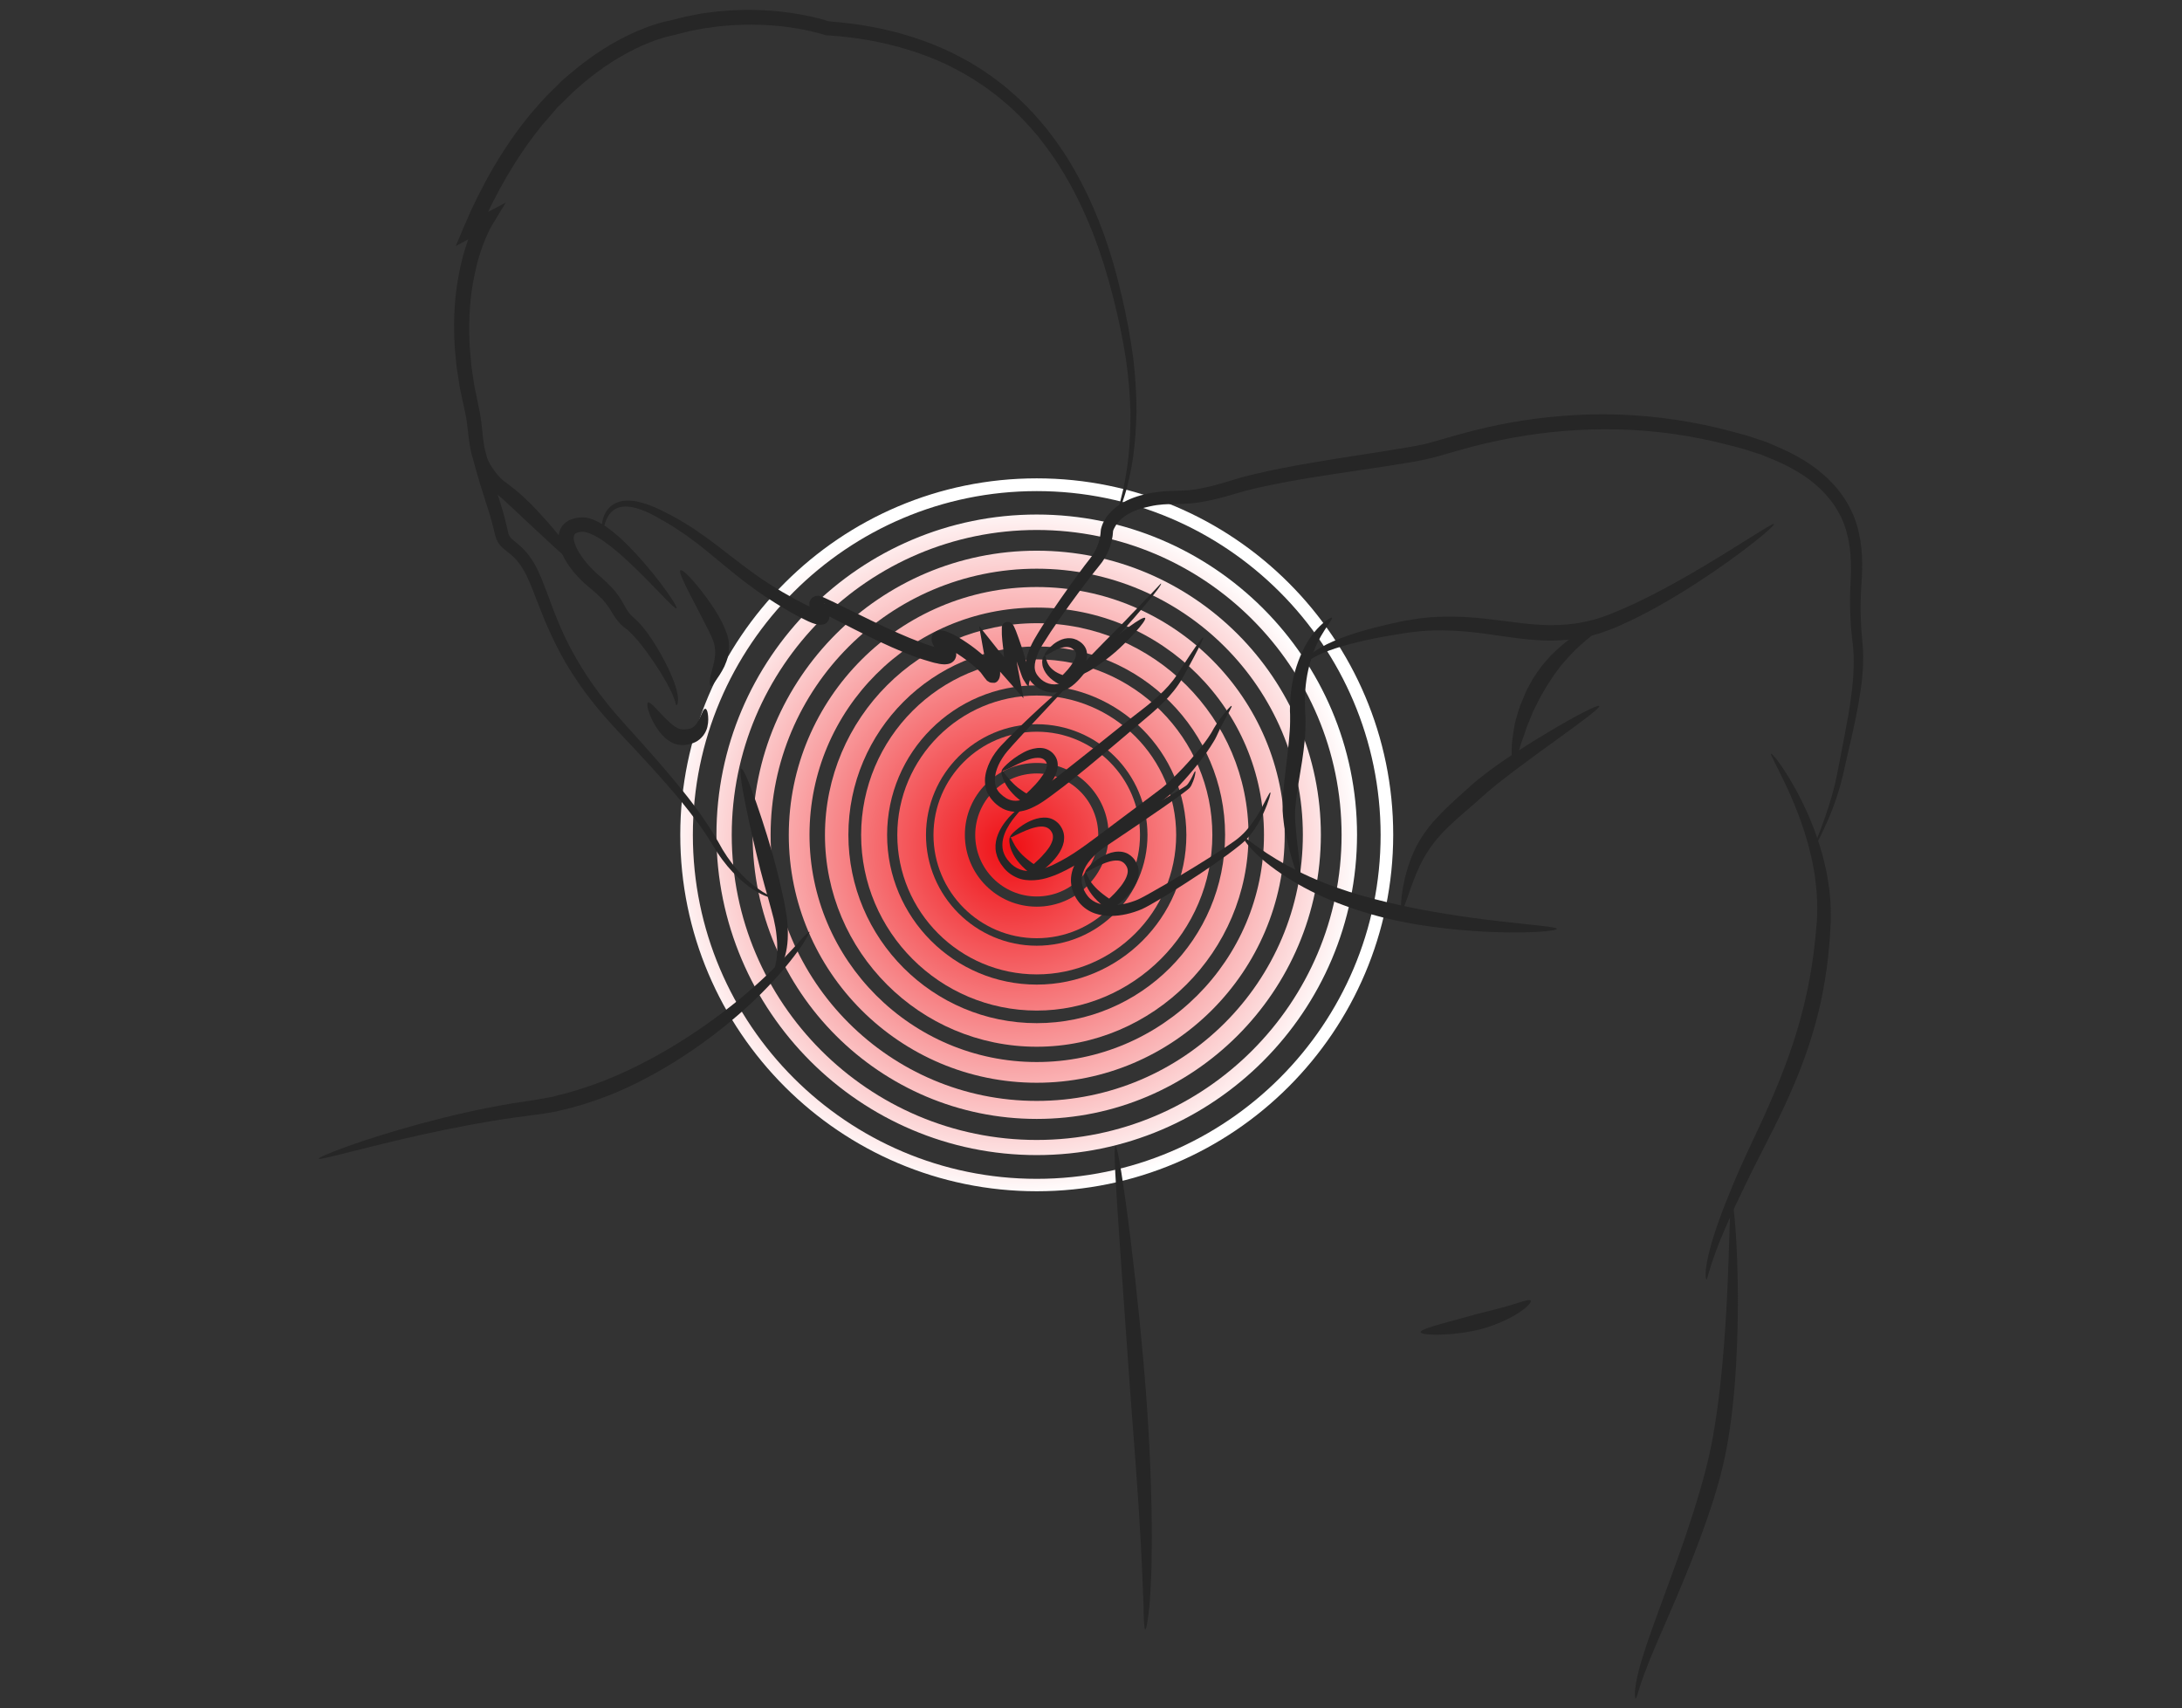 <?xml version="1.0" encoding="UTF-8"?>
<!-- Generator: Adobe Illustrator 27.9.0, SVG Export Plug-In . SVG Version: 6.00 Build 0)  -->
<svg xmlns="http://www.w3.org/2000/svg" xmlns:xlink="http://www.w3.org/1999/xlink" version="1.1" id="Layer_1" x="0px" y="0px" viewBox="0 0 1369.3 1072" style="enable-background:new 0 0 1369.3 1072;" xml:space="preserve">
<rect x="0" y="0" width="1369.3" height="1072" fill="#333333" stroke="none"/>
<style type="text/css">
	.st0{fill:url(#SVGID_1_);}
	.st1{fill:url(#SVGID_00000157270504688219285880000011442013786412253872_);}
	.st2{fill:url(#SVGID_00000145780452804821296140000000359114696053852046_);}
	.st3{fill:url(#SVGID_00000075130107365624929650000013642598649625824694_);}
	.st4{fill:url(#SVGID_00000021812417496582604590000007642173853796001208_);}
	.st5{fill:url(#SVGID_00000088850729471766969860000017473654847671671223_);}
	.st6{fill:url(#SVGID_00000069360488786620124190000012919794382603556797_);}
	.st7{fill:url(#SVGID_00000016754847316956764010000016315085031618907272_);}
	.st8{fill:url(#SVGID_00000034077565629977211530000005013917231426570909_);}
	.st9{fill:#262626;}
</style>
<g>
	<g>
		<g>
			<g>
				<radialGradient id="SVGID_1_" cx="634.637" cy="532.443" r="219.714" gradientUnits="userSpaceOnUse">
					<stop offset="0" style="stop-color:#EF4136"></stop>
					<stop offset="0" style="stop-color:#EF0F14"></stop>
					<stop offset="1" style="stop-color:#FFFFFF"></stop>
				</radialGradient>
				<path class="st0" d="M650.6,588.8c-35.8,0-64.8-29.1-64.8-64.8c0-35.8,29.1-64.8,64.8-64.8c35.8,0,64.8,29.1,64.8,64.8      C715.4,559.7,686.3,588.8,650.6,588.8z M650.6,478.8c-24.9,0-45.1,20.2-45.1,45.1c0,24.9,20.2,45.1,45.1,45.1      c24.9,0,45.1-20.2,45.1-45.1C695.7,499.1,675.4,478.8,650.6,478.8z"></path>
			</g>
			<g>
				
					<radialGradient id="SVGID_00000156545465698661630870000016935668929083487418_" cx="634.636" cy="532.443" r="219.714" gradientUnits="userSpaceOnUse">
					<stop offset="0" style="stop-color:#EF4136"></stop>
					<stop offset="0" style="stop-color:#EF0F14"></stop>
					<stop offset="1" style="stop-color:#FFFFFF"></stop>
				</radialGradient>
				<path style="fill:url(#SVGID_00000156545465698661630870000016935668929083487418_);" d="M650.6,611.5      c-48.3,0-87.5-39.3-87.5-87.5s39.3-87.5,87.5-87.5c48.3,0,87.5,39.3,87.5,87.5S698.8,611.5,650.6,611.5z M650.6,454.5      c-38.3,0-69.5,31.2-69.5,69.5c0,38.3,31.2,69.5,69.5,69.5c38.3,0,69.5-31.2,69.5-69.5C720,485.6,688.9,454.5,650.6,454.5z"></path>
			</g>
			<g>
				
					<radialGradient id="SVGID_00000084491392170572956490000009051702758983934096_" cx="634.636" cy="532.443" r="219.715" gradientUnits="userSpaceOnUse">
					<stop offset="0" style="stop-color:#EF4136"></stop>
					<stop offset="0" style="stop-color:#EF0F14"></stop>
					<stop offset="1" style="stop-color:#FFFFFF"></stop>
				</radialGradient>
				<path style="fill:url(#SVGID_00000084491392170572956490000009051702758983934096_);" d="M650.6,634.2      c-60.8,0-110.2-49.4-110.2-110.2c0-60.8,49.4-110.2,110.2-110.2S760.8,463.2,760.8,524C760.8,584.7,711.3,634.2,650.6,634.2z       M650.6,430.1c-51.8,0-93.9,42.1-93.9,93.9c0,51.8,42.1,93.9,93.9,93.9c51.8,0,93.9-42.1,93.9-93.9      C744.4,472.2,702.3,430.1,650.6,430.1z"></path>
			</g>
			<g>
				
					<radialGradient id="SVGID_00000150087536002014428780000014805017497627002013_" cx="634.636" cy="532.443" r="219.714" gradientUnits="userSpaceOnUse">
					<stop offset="0" style="stop-color:#EF4136"></stop>
					<stop offset="0" style="stop-color:#EF0F14"></stop>
					<stop offset="1" style="stop-color:#FFFFFF"></stop>
				</radialGradient>
				<path style="fill:url(#SVGID_00000150087536002014428780000014805017497627002013_);" d="M650.6,656.9      c-73.3,0-132.9-59.6-132.9-132.9c0-73.3,59.6-132.9,132.9-132.9c73.3,0,132.9,59.6,132.9,132.9      C783.5,597.2,723.8,656.9,650.6,656.9z M650.6,405.7c-65.2,0-118.2,53-118.2,118.2c0,65.2,53,118.2,118.2,118.2      s118.2-53,118.2-118.2C768.8,458.8,715.8,405.7,650.6,405.7z"></path>
			</g>
			<g>
				
					<radialGradient id="SVGID_00000096773908902561824070000003082454104000865976_" cx="634.636" cy="532.443" r="219.714" gradientUnits="userSpaceOnUse">
					<stop offset="0" style="stop-color:#EF4136"></stop>
					<stop offset="0" style="stop-color:#EF0F14"></stop>
					<stop offset="1" style="stop-color:#FFFFFF"></stop>
				</radialGradient>
				<path style="fill:url(#SVGID_00000096773908902561824070000003082454104000865976_);" d="M650.6,679.5      C564.8,679.5,495,609.8,495,524c0-85.8,69.8-155.6,155.6-155.6c85.8,0,155.6,69.8,155.6,155.6      C806.1,609.8,736.3,679.5,650.6,679.5z M650.6,381.3c-78.6,0-142.6,64-142.6,142.6s64,142.6,142.6,142.6      c78.6,0,142.6-64,142.6-142.6S729.2,381.3,650.6,381.3z"></path>
			</g>
			<g>
				
					<radialGradient id="SVGID_00000155847536510104829220000016535392065066983836_" cx="634.636" cy="532.443" r="219.714" gradientUnits="userSpaceOnUse">
					<stop offset="0" style="stop-color:#EF4136"></stop>
					<stop offset="0" style="stop-color:#EF0F14"></stop>
					<stop offset="1" style="stop-color:#FFFFFF"></stop>
				</radialGradient>
				<path style="fill:url(#SVGID_00000155847536510104829220000016535392065066983836_);" d="M650.6,702.2      c-98.3,0-178.3-80-178.3-178.3c0-98.3,80-178.3,178.3-178.3s178.3,80,178.3,178.3C828.8,622.3,748.9,702.2,650.6,702.2z       M650.6,356.9c-92.1,0-167,74.9-167,167c0,92.1,74.9,167,167,167c92.1,0,167-74.9,167-167C817.6,431.9,742.6,356.9,650.6,356.9z      "></path>
			</g>
			<g>
				
					<radialGradient id="SVGID_00000112622589023097118180000002610528318886770098_" cx="634.636" cy="532.442" r="219.713" gradientUnits="userSpaceOnUse">
					<stop offset="0" style="stop-color:#EF4136"></stop>
					<stop offset="0" style="stop-color:#EF0F14"></stop>
					<stop offset="1" style="stop-color:#FFFFFF"></stop>
				</radialGradient>
				<path style="fill:url(#SVGID_00000112622589023097118180000002610528318886770098_);" d="M650.6,724.9      c-110.8,0-201-90.2-201-201c0-110.8,90.2-201,201-201c110.8,0,201,90.2,201,201C851.5,634.8,761.4,724.9,650.6,724.9z       M650.6,332.6c-105.5,0-191.4,85.9-191.4,191.4c0,105.5,85.9,191.4,191.4,191.4S841.9,629.5,841.9,524      C841.9,418.4,756.1,332.6,650.6,332.6z"></path>
			</g>
			<g>
				
					<radialGradient id="SVGID_00000018940062135762339420000007081091797204380858_" cx="634.636" cy="532.443" r="219.714" gradientUnits="userSpaceOnUse">
					<stop offset="0" style="stop-color:#EF4136"></stop>
					<stop offset="0" style="stop-color:#EF0F14"></stop>
					<stop offset="1" style="stop-color:#FFFFFF"></stop>
				</radialGradient>
				<path style="fill:url(#SVGID_00000018940062135762339420000007081091797204380858_);" d="M650.6,747.6      c-123.3,0-223.7-100.3-223.7-223.7c0-123.3,100.3-223.7,223.7-223.7c123.3,0,223.7,100.3,223.7,223.7      C874.2,647.3,773.9,747.6,650.6,747.6z M650.6,308.2c-119,0-215.8,96.8-215.8,215.8c0,119,96.8,215.8,215.8,215.8      c119,0,215.8-96.8,215.8-215.8C866.3,405,769.5,308.2,650.6,308.2z"></path>
			</g>
		</g>
		<g>
			
				<radialGradient id="SVGID_00000058554452518772497190000011184521102237511822_" cx="634.636" cy="532.442" r="219.714" gradientUnits="userSpaceOnUse">
				<stop offset="0" style="stop-color:#EF4136"></stop>
				<stop offset="0" style="stop-color:#EF0F14"></stop>
				<stop offset="1" style="stop-color:#FFFFFF"></stop>
			</radialGradient>
			<circle style="fill:url(#SVGID_00000058554452518772497190000011184521102237511822_);" cx="650.6" cy="524" r="38.6"></circle>
		</g>
	</g>
	<g>
		<g>
			<path class="st9" d="M507.9,584.8c0.3,0.2-0.5,1.8-2.1,4.4c-0.8,1.3-1.8,3-3,4.8c-1.3,1.8-2.8,3.9-4.5,6.1     c-6.8,9-17.2,20.8-30.3,32.6c-13,11.8-28.6,23.7-44.7,33.7c-16.1,10-32.7,18.2-47.2,23.3c-7.2,2.6-15.5,5.2-24.5,7.2     c-1.1,0.3-2.3,0.6-3.4,0.8c-1.2,0.2-2.3,0.4-3.5,0.6c-2.4,0.4-4.8,0.8-7.2,1.1c-4.8,0.7-9.5,1.2-14.3,1.9     c-19.3,2.7-39.4,6.6-57.6,10.6c-18.2,4-34.5,8.2-46.3,11.1c-11.8,3-19,4.8-19.3,4.2c-0.5-1.3,27.6-12.2,63.9-22     c18.1-4.9,38.4-9.6,57.9-12.8c4.9-0.8,9.8-1.4,14.4-2.2c2.3-0.4,4.5-0.8,6.7-1.2c1.1-0.2,2.2-0.4,3.3-0.6     c1.1-0.2,2.2-0.5,3.2-0.8c8.5-2,16.4-4.6,23.3-7c13.8-4.9,30-12.5,45.9-21.8c15.9-9.3,31.5-20.3,44.8-31.2     c13.4-10.9,24.3-21.7,31.9-29.8c1.9-2,3.6-3.9,5.1-5.5c1.4-1.7,2.7-3.1,3.7-4.2C506.4,585.8,507.7,584.6,507.9,584.8z"></path>
		</g>
		<g>
			<path class="st9" d="M465.1,482.3c2.6-0.7,16,38.9,21.8,61.3c1.5,5.6,3.1,12.6,4.7,20c0.4,1.9,0.8,3.7,1.1,5.6     c0.3,2,0.7,3.9,1,5.9c0.5,4,0.8,7.9,0.7,11.6c0,7.5-1.6,14.3-3.8,18.8c-2.1,4.5-4.7,6.6-5.2,6.1c-0.5-0.4,0.7-2.9,1.5-7.3     c0.9-4.3,1.2-10.5,0.4-17.3c-0.3-3.4-1-6.9-1.8-10.5c-0.5-1.8-0.9-3.6-1.4-5.3c-0.5-1.8-1-3.7-1.5-5.5c-2-7.2-4-14.1-5.4-19.7     C471.6,523.8,462.5,483,465.1,482.3z"></path>
		</g>
		<g>
			<path class="st9" d="M424.5,442.6c-0.4-0.1-0.4-1.1-1-2.9c-0.6-1.8-1.6-4.4-3.2-7.5c-3.1-6.2-8.3-14.7-14.8-23.5     c-3.2-4.3-6.9-9-10.8-12.6c-0.5-0.4-1-0.8-1.4-1.2l-2-1.5c-1.3-1.1-2.6-2.4-3.7-3.8c-2.3-2.8-3.7-5.6-5.2-7.9     c-2.9-4.5-6.8-8.2-11-11.7c-1.1-0.9-2.2-1.8-3.2-2.7c-1.1-1-2.2-1.9-3.2-2.9c-2-2-3.8-4-5.5-6c-1.6-2-3.2-4.3-4.7-6.9     c-1.5-2.6-2.9-5.5-3.7-9c-0.4-1.8-0.7-3.7-0.6-5.8c0.1-2.1,0.8-4.6,2.4-6.7c1.6-2.1,3.8-3.5,5.9-4.2c2.1-0.7,4.1-1,6-1.1     c1,0,2.3,0,3.3,0.2c1,0.2,2.1,0.4,2.9,0.8c0.9,0.3,1.8,0.6,2.7,1c0.9,0.4,1.7,0.8,2.4,1.2c3.1,1.7,5.9,3.7,8.5,5.8     c5.2,4.2,9.8,8.7,13.9,13.2c8.3,8.9,15,17.5,19.6,23.9c4.6,6.4,7,10.6,6.4,11c-0.5,0.4-4-3-9.4-8.6c-5.4-5.6-12.8-13.4-21.5-21.4     c-4.3-4-9-8.1-14-11.6c-2.5-1.8-5-3.4-7.6-4.6c-2.5-1.2-5.1-2-6.8-1.9c-1.3,0.1-2.4,0.3-3.2,0.7c-0.9,0.3-1.3,0.7-1.5,1.1     c-0.2,0.4-0.4,0.9-0.5,1.7c0,0.8,0.1,1.8,0.4,2.9c0.6,2.1,1.6,4.3,2.8,6.4c1.2,2,2.6,3.9,4,5.7c1.4,1.7,2.9,3.5,4.7,5.2     c0.9,0.9,1.8,1.7,2.7,2.6c1,0.9,2,1.8,3.1,2.7c2.2,1.9,4.4,4.1,6.6,6.4c2.1,2.3,4.1,5,5.8,7.8c1.7,2.8,2.9,5.5,4.4,7.4     c0.7,1,1.6,1.9,2.5,2.8l1.5,1.3c0.7,0.6,1.3,1.2,1.9,1.8c4.6,4.8,7.9,9.7,10.9,14.6c6,9.7,10.4,18.9,12.6,25.9     c1.1,3.5,1.7,6.5,1.6,8.7C425.4,441.6,424.8,442.7,424.5,442.6z"></path>
		</g>
		<g>
			<path class="st9" d="M442.6,444.8c0.7,0,1.3,1.2,1.6,3.2c0.3,2,0.5,4.8-0.3,8.2c-0.4,1.7-1.2,3.5-2.5,5.3c-1.3,1.7-3.1,3.3-5,4.2     c-1.9,0.9-3.9,1.5-5.7,1.7c-0.9,0.2-1.7,0.2-2.5,0.2c-0.4,0-0.9,0-1.4-0.1c-0.5-0.1-1-0.1-1.5-0.2c-3.9-0.8-7.2-3.3-9.7-6     c-2.5-2.7-4.5-5.9-6-8.8c-3-5.9-4.1-11-2.9-11.6c1.2-0.6,4.5,3.2,8.6,7.6c2.1,2.2,4.3,4.4,6.5,6.2c2.2,1.8,4.3,2.8,5.4,2.9     c0.1,0,0.3,0,0.4,0c0.1,0,0.2,0.1,0.5,0.1c0.5,0,1.1,0,1.7,0c1.1,0,2.1-0.2,3.1-0.4c1.8-0.5,3.3-1.6,4.6-3.7c1.3-2,2.2-4.4,3-6     C441.2,445.9,441.9,444.8,442.6,444.8z"></path>
		</g>
		<g>
			<path class="st9" d="M446.2,430.5c-0.7,0-1.1-1.9-0.6-4.7c0.4-2.7,1.6-6.2,2.4-9.9c0.4-1.8,0.7-3.7,0.8-5.5     c0.1-1.8-0.1-3.6-0.4-5.3c-0.2-0.8-0.4-1.7-0.7-2.5c-0.1-0.4-0.3-0.8-0.4-1.2c-0.2-0.4-0.4-0.8-0.6-1.3c-0.3-0.8-0.7-1.6-1.1-2.4     c-0.4-0.8-0.7-1.6-1.1-2.3c-2.9-5.9-7.7-15-11.7-22.7c-3.9-7.7-6.9-14-5.8-14.8c2.3-1.6,20,19.9,26.3,33.1     c0.4,0.8,0.8,1.7,1.2,2.6c0.4,0.9,0.8,1.9,1.2,3c0.2,0.5,0.4,1.1,0.6,1.6c0.2,0.6,0.3,1.2,0.5,1.8c0.4,1.2,0.5,2.5,0.6,3.8     c0.2,2.6,0,5.2-0.5,7.7c-0.5,2.4-1.4,4.7-2.3,6.7c-1.9,3.9-4,6.9-5.4,8.9C447.6,429.3,446.9,430.6,446.2,430.5z"></path>
		</g>
		<g>
			<path class="st9" d="M1138.7,531c-0.3-0.2,1.5-4.3,4.4-12c2.8-7.7,6.9-18.9,9.8-33.3c1.4-7.3,2.9-15.2,4.6-23.8     c1.6-8.6,3.4-17.7,4.5-27.4c0.6-4.8,1.1-9.8,1.2-14.9c0.2-5.1,0.1-10.2-0.5-15.4c-1.4-10.8-2-22.3-1.6-34     c0.3-5.9,0.6-11.5,0.4-17.3c-0.2-5.7-0.7-11.4-2.2-17c-2.5-11.2-8.7-21.3-17.2-29.3c-8.5-8.1-19.1-14-30.3-18.6l-4.2-1.7     l-2.1-0.9l-2.2-0.7l-8.7-2.8c-5.9-1.7-11.9-3.1-17.8-4.6c-23.8-5.5-47.8-8.1-70.6-7.9c-22.8,0.1-44.4,2.7-63.6,6.6     c-8.4,1.7-17.2,3.8-26.3,6.4c-4.6,1.3-9.3,2.6-14,4c-2.4,0.7-5,1.3-7.6,1.9c-2.5,0.5-5.1,1-7.6,1.5c-20.4,3.5-41.9,6.3-64,9.9     c-11,1.8-22.1,3.8-33.2,6.3c-2.8,0.6-5.5,1.3-8.2,2c-2.7,0.8-5.4,1.5-8.1,2.3c-5.6,1.7-11.3,3.2-17.2,4.3c-2.9,0.6-6,1-9,1.3     c-3,0.2-6.1,0.4-9,0.4c-5.8,0-11,0.2-16.4,1.4c-5.4,1.1-10.4,2.7-14.7,5.3c-2.1,1.3-4,2.9-5.6,4.7c-0.8,0.9-1.5,1.9-2,2.9     c-0.3,0.5-0.5,1-0.8,1.5c-0.2,0.5-0.4,1.1-0.4,1.1c0,0,0,0.1,0,0.1c-0.4,8.1-3.7,15.9-8.8,21.9c-4.4,5.4-8.6,11-12.8,16.6     c-8.2,11.1-16.1,22.1-22.7,32.8c-0.8,1.3-1.5,2.7-2.2,4c-0.6,1.3-1.2,2.7-1.6,4.1c-0.9,2.7-1.4,5.4-0.9,7.7     c0.2,1.1,0.7,2.2,1.4,3.2c0.7,1,1.6,2,2.5,2.8c1.9,1.6,4.2,2.7,6.6,3c4.8,0.7,9.4-1.9,13-5.3c1.7-1.7,3.5-3.8,5.2-5.8     c1.7-1.9,3.5-3.8,5.2-5.6c6.9-7.2,13.3-13.6,18.9-19.2c1.4-1.4,2.7-2.8,4-4.1c0.7-0.7,1.2-1.3,1.8-1.9c0.6-0.7,1.2-1.3,1.8-1.9     c2.4-2.5,4.5-4.7,6.5-6.7c3.9-4,6.9-7.2,9-9.4c2.1-2.1,3-3.4,3.2-3.3c1.1,0.8-15.1,20.4-42.1,49.4c-1.6,1.9-3.3,3.7-5,5.7     c-1.7,1.9-3.2,4-5.3,6.1c-2,2.1-4.4,4-7.3,5.4c-2.9,1.4-6.3,2.1-9.7,1.7c-3.4-0.4-6.7-1.8-9.4-4c-1.4-1.1-2.5-2.3-3.6-3.8     c-1.1-1.5-1.9-3.3-2.3-5.1c-0.9-3.8-0.1-7.4,0.9-10.7c0.5-1.6,1.1-3.2,1.8-4.8c0.7-1.6,1.5-3.1,2.3-4.6     c6.6-11.4,14.3-22.4,22.4-33.8c4.1-5.7,8.2-11.4,12.7-17.1c4-5,6.5-11.2,6.8-17.7l0.1-0.8c0.3-1.4,0.6-2,0.9-2.9     c0.3-0.8,0.7-1.6,1.1-2.3c0.8-1.5,1.7-2.9,2.8-4.1c2.1-2.5,4.6-4.7,7.3-6.4c5.4-3.4,11.5-5.4,17.3-6.6c5.8-1.3,12.2-1.7,17.9-1.8     c2.8-0.1,5.6-0.2,8.3-0.4c2.7-0.3,5.4-0.7,8.2-1.3c5.4-1.1,10.9-2.6,16.3-4.3c2.8-0.8,5.6-1.7,8.4-2.5c2.8-0.7,5.7-1.5,8.5-2.1     c11.3-2.7,22.5-4.8,33.6-6.7c22.2-3.9,43.8-6.8,63.8-10.3c2.5-0.4,4.9-0.9,7.3-1.4c2.3-0.5,4.7-1.1,7-1.8c4.8-1.4,9.4-2.7,14-4     c9.3-2.6,18.3-4.8,26.9-6.6c19.8-4,42-6.6,65.5-6.6c23.5,0,48.3,2.9,72.7,8.7c6.1,1.6,12.2,3.1,18.3,4.9l9.1,3l2.3,0.8l2.2,0.9     l4.4,1.9c11.8,5,23.2,11.5,32.6,20.7c9.4,9.1,16.3,20.9,18.9,33.4c2.9,12.4,2.2,24.9,1.4,36.3c-0.6,11.3-0.2,22.4,0.9,33     c0.6,5.6,0.5,11.1,0.2,16.4c-0.3,5.3-0.9,10.4-1.7,15.3c-1.5,9.9-3.5,19.1-5.4,27.6c-2,8.5-3.8,16.5-5.4,23.7     c-3.5,14.6-8.2,25.7-11.7,33.2C1141.4,527.3,1139,531.2,1138.7,531z"></path>
		</g>
		<g>
			<path class="st9" d="M676.9,423.4c-0.6-0.8,2.4-4,6.1-7.9c3.8-3.9,8.6-8.5,12.1-11.6c7.1-6.1,22.2-17.6,23.5-16.1     c1.4,1.5-11.6,15.3-18.8,21.5c-3.6,3.1-8.9,7.2-13.6,10.2C681.6,422.4,677.5,424.2,676.9,423.4z"></path>
		</g>
		<g>
			<path class="st9" d="M755,400.1c0.4,0.3-1.9,5-5.9,12.5c-2,3.8-4.4,8.2-7.2,13.2c-2.9,5.1-7,10.2-11.8,15     c-4.8,4.8-10.2,9.3-15.7,13.9c-5.4,4.6-10.9,9.2-16.3,13.8c-10.9,9.2-21.5,17.9-30.6,25c-2.3,1.8-4.7,3.6-7.3,5.5     c-2.6,1.9-5.4,4-8.5,5.8c-3.2,1.8-6.7,3.6-10.9,4.3c-4.2,0.9-9.2,0-13-2.5c-1.9-1.2-3.5-2.6-4.9-4.2c-1.5-1.7-2.8-3.7-3.7-5.9     c-0.8-2.2-1.1-4.5-1.1-6.7c0-2.2,0.4-4.3,1-6.4c1.2-4,3.1-7.7,5.4-10.9c2.3-3.3,5-5.9,7.5-8.5c10.1-10.2,19.5-18.9,26.4-25.1     c6.9-6.2,11.3-9.8,11.7-9.5c0.3,0.4-3.4,4.7-9.7,11.4c-6.3,6.8-15.2,16.1-24.7,26.6c-2.4,2.7-4.8,5.3-6.6,8.2     c-1.9,2.9-3.4,6.1-4.2,9.3c-0.4,1.6-0.6,3.3-0.6,4.9c0.1,1.6,0.3,3.1,0.9,4.5c0.6,1.4,1.4,2.6,2.4,3.6c1.2,1.2,2.5,2.2,3.8,3     c2.6,1.5,5.3,2,8.3,1.4c2.9-0.6,5.9-2,8.6-3.6c2.7-1.7,5.3-3.6,7.8-5.5c2.5-1.9,4.9-3.8,7.1-5.5c9-7,19.7-15.6,30.8-24.4     c5.6-4.4,11.1-9,16.8-13.4c5.6-4.3,11.1-8.5,15.9-12.9c4.8-4.3,8.9-8.9,11.9-13.5c3.1-4.7,5.9-9,8.2-12.5     C751.5,404,754.6,399.8,755,400.1z"></path>
		</g>
		<g>
			<path class="st9" d="M772.9,443c0.4,0.3-1.9,4.2-5.4,10.7c-0.9,1.6-1.8,3.4-2.7,5.4c-0.5,1-0.9,2-1.4,3c-0.5,1.1-1.1,2.2-1.8,3.3     c-2.6,4.4-5.8,8.9-9.4,13.5c-3.6,4.6-7.6,9.2-11.9,13.8c-2.2,2.3-4.4,4.5-7,6.7c-2.4,2-4.9,3.9-7.3,5.9     c-9.7,7.7-19.2,15.1-27.1,21.1c-4,3-8.5,6.3-13.5,9.7c-2.5,1.7-5,3.5-7.9,5.2c-2.7,1.6-5.6,3.3-8.6,4.8c-3,1.5-6.1,3-9.5,4.1     c-3.3,1.2-6.8,2-10.5,2.2c-3.6,0.2-7.5-0.1-10.9-1.7c-3.4-1.5-6.4-3.8-8.4-6.5c-2.2-2.6-3.8-5.8-4.5-9c-0.7-3.3-0.4-6.5,0.4-9.3     c1.7-5.6,4.8-9.7,7.5-12.8c5.6-6.1,10.1-8.5,10.4-8.2c0.3,0.4-3.5,3.6-8.2,9.9c-2.3,3.2-4.8,7.2-5.8,12c-0.5,2.4-0.5,4.9,0.1,7.3     c0.7,2.4,2,4.8,3.9,6.8c3.6,4.3,9.1,6.4,15,5.6c2.9-0.3,5.9-1.1,8.8-2.2c2.9-1.1,5.7-2.5,8.5-4c2.8-1.5,5.5-3.1,8.1-4.8     c2.5-1.6,5-3.4,7.4-5.1c4.8-3.5,9.3-6.8,13.2-9.8c7.9-6,17.5-13.1,27.4-20.5c2.5-1.9,4.9-3.7,7.4-5.6c2.3-1.8,4.5-3.9,6.7-6     c4.3-4.2,8.5-8.6,12.2-12.9c3.7-4.3,7.2-8.4,9.9-12.4c0.7-1,1.3-2,1.9-2.9c0.6-1,1.2-2,1.7-3c1.1-1.9,2.3-3.6,3.3-5.2     C769.4,446,772.5,442.7,772.9,443z"></path>
		</g>
		<g>
			<path class="st9" d="M797.2,497.3c0.4,0.2-0.8,5.3-4.4,13.2c-1.8,3.9-4.3,8.6-8,13.2c-1.8,2.3-4.1,4.6-6.6,6.6     c-2.5,2-5.1,4-7.8,6c-10.8,7.9-23.1,16-35.3,23.6c-3,1.9-6.1,3.7-9.1,5.5c-3.1,1.8-5.9,3.5-9.3,5.1c-6.6,2.8-13.2,4.3-19.6,4.3     c-3.2,0-6.6-0.4-10.1-1.6c-3.5-1.2-7-3.5-9.6-6.6c-2.5-3.1-4.5-6.9-5.1-11.2c-0.7-4.3,0.2-8.9,2.1-12.7c1.8-3.9,4.5-7.1,7.4-9.9     c1.5-1.4,3-2.7,4.6-3.9c1.6-1.2,3.4-2.3,4.9-3.3c6.5-4,12.9-7.9,18.9-11.7c12.2-7.4,23.1-14.1,31.1-18.9c1-0.6,1.9-1.2,2.7-1.7     c0.8-0.5,1.3-1.1,1.8-1.8c1-1.4,1.7-2.8,2.3-4c1.1-2.3,1.7-3.6,2-3.5c0.2,0.1,0.1,1.5-0.6,4.1c-0.4,1.3-0.9,2.8-1.8,4.6     c-0.4,0.8-1.1,1.9-2.1,2.6c-0.9,0.7-1.7,1.4-2.7,2.1c-7.5,5.6-18.1,12.9-29.9,20.9c-5.9,4-12.1,8.2-18.4,12.4     c-1.6,1.1-3.1,2.1-4.5,3.2c-1.4,1.1-2.7,2.3-3.9,3.6c-2.5,2.5-4.6,5.3-5.9,8.3c-1.3,3-1.8,6-1.3,8.9c0.5,2.8,1.9,5.6,3.7,7.8     c3.6,4.4,9.3,5.6,14.4,5.7c5.1,0,11.1-1.2,16.8-3.6c2.7-1.2,5.7-2.9,8.7-4.6c3-1.7,6-3.4,9.1-5.2c12.2-7.2,24.8-14.8,35.8-22.1     c2.8-1.8,5.4-3.6,7.9-5.4c2.4-1.8,4.5-3.7,6.3-5.7c3.7-4,6.4-8.3,8.6-11.9C794.5,501.9,796.7,497.1,797.2,497.3z"></path>
		</g>
		<g>
			<path class="st9" d="M835.9,387.7c1,1-8.8,10.5-13.2,26.4c-2.5,7.8-3.8,16.7-3.8,25.4c0,2.2,0.1,4.4,0.1,6.5     c0.1,1.1,0.1,2.2,0.2,3.2c0,1.2,0.1,2.3,0.1,3.5c0,4.5-0.2,8.7-0.6,12.5c-0.7,7.5-2.2,16.6-3.8,26.1c-0.7,4.7-1.5,9.5-1.9,14.2     c-0.5,4.6-0.3,9.1,0.1,13.6c0.7,9,1.9,17.1,2.5,23c0.7,5.9,0.9,9.6,0.3,9.8c-0.7,0.2-2.2-3.3-4-9c-1.8-5.7-4-13.7-5.7-23     c-0.4-2.3-0.8-4.7-1-7.2c-0.3-2.5-0.4-5.2-0.3-7.7c0.1-5.1,0.6-10.1,1.1-14.9c1.1-9.7,2.3-18.7,2.9-25.8     c0.3-3.6,0.7-7.5,0.7-11.5c0-1,0-2,0-3c0-1.1,0-2.3-0.1-3.4c0-2.3,0-4.7,0.2-7c0.3-4.8,0.9-9.6,2-14.3c1.1-4.7,2.6-9.2,4.3-13.3     c0.9-2,1.8-4,2.7-5.8c1-1.9,2-3.6,3.1-5.2c2.1-3.2,4.4-5.8,6.4-7.8C832.4,388.9,835.5,387.2,835.9,387.7z"></path>
		</g>
		<g>
			<path class="st9" d="M817.6,418.4c-0.3,0-0.3-2,1.6-4.4c1.9-2.4,5.3-5.2,9.9-7.8c9.2-5.2,23-9.9,38.7-13.6c3.9-1,8-1.8,12.1-2.7     c2.1-0.5,4.2-0.7,6.4-1.1c2.2-0.3,4.3-0.8,6.5-0.9c8.8-1.1,17.8-1.1,26.5-0.7c17.6,1,33.9,4.3,47.2,4.9     c13.3,0.9,29.7-0.5,45.9-7.5c16.4-6.6,33-15.5,47.8-24c29.6-17.1,52.2-32.8,53-31.7c0.8,1.1-20.3,18.8-49.4,37.6     c-14.6,9.3-31,19-48,26.4c-1.1,0.5-2.1,0.9-3.2,1.4c-1.1,0.4-2.2,0.8-3.3,1.2c-2.2,0.8-4.3,1.6-6.5,2.3c-2.2,0.6-4.4,1.2-6.6,1.7     c-2.2,0.6-4.4,0.8-6.5,1.2c-8.6,1.3-16.8,1.6-23.9,1.1c-14.3-0.7-30.6-4.2-47.3-5.6c-8.3-0.6-16.8-0.9-25.1-0.2     c-2.1,0-4.1,0.4-6.2,0.6c-2.1,0.3-4.1,0.4-6.1,0.8c-4.1,0.7-8.1,1.3-12,2c-15.6,2.8-29.2,6.4-38.5,10.2c-4.6,1.9-8.1,4-10.1,5.7     C818.5,417.1,817.9,418.5,817.6,418.4z"></path>
		</g>
		<g>
			<path class="st9" d="M949.6,478.6c-0.7-0.1-1-2.3-1-5.9c0-1.8,0-4,0.2-6.4c0.2-2.4,0.7-5,1.1-7.8c0.2-1.4,0.5-2.8,0.7-4.3     c0.3-1.4,0.8-2.9,1.2-4.4c0.4-1.5,0.9-3,1.3-4.4l0.7-2.2l0.9-2.1c1.2-2.8,2.3-5.7,3.5-8.3c1.4-2.5,2.7-4.9,3.9-7.1     c1.3-2.1,3-4.4,4.7-6.8c1.8-2.4,4-4.7,6.1-7.2c4.6-4.6,9.7-9.2,14.9-12.5c10.2-6.9,20-9.4,20.4-8c0.5,1.2-7.7,5.7-16.2,13.5     c-4.3,3.7-8.5,8.4-12.3,12.9c-1.7,2.4-3.6,4.6-5.1,6.9c-1.5,2.3-2.9,4.4-4.1,6.3c-1.1,2-2.4,4.1-3.7,6.4     c-1.3,2.3-2.4,4.8-3.7,7.3l-1,1.9l-0.8,2c-0.5,1.3-1.1,2.7-1.6,4c-0.5,1.3-1.1,2.6-1.6,3.9c-0.4,1.3-0.9,2.6-1.3,3.9     c-0.8,2.5-1.8,4.9-2.5,7.1c-0.6,2.2-1.2,4.2-1.8,5.9C951.2,476.6,950.3,478.7,949.6,478.6z"></path>
		</g>
		<g>
			<path class="st9" d="M879.6,571.2c-0.6-0.1-0.6-3.8,0.1-9.8c0.8-5.9,2.5-14.2,5.9-23.1c1.8-4.4,4-9.1,6.9-13.4     c2.8-4.3,6.1-8.5,9.7-12.2c7-7.5,14.3-13.7,20.1-19c12.2-11.1,32.3-24.1,49.4-34.3c17.1-10.2,31.2-17.5,31.9-16.3     c0.7,1.2-12.1,10.5-28.1,22.1c-16,11.6-35.3,25.5-46.6,35.9c-5.9,5.4-13.4,11.4-20.2,18c-6.9,6.6-12.7,14.2-16.7,22.2     c-4,7.9-6.6,15.6-8.5,21.2C881.6,567.9,880.3,571.3,879.6,571.2z"></path>
		</g>
		<g>
			<path class="st9" d="M977,582.9c0,1.4-16.5,2.8-37.6,2.1c-21.1-0.6-46.7-3.5-64.6-7.6c-8.9-1.9-20-5-31.3-9.2     c-11.3-4.1-22.8-9.5-32.6-15.5c-9.8-5.9-18-12.3-23.3-17.6c-5.3-5.2-7.8-9.2-7.2-9.7c0.5-0.4,3.8,2.6,9.7,6.7     c5.8,4.2,14.3,9.5,24.2,14.5c9.9,5,21.2,9.5,32.2,13c11.1,3.5,21.8,6.2,30.5,8.1c17.3,4,42.2,8,62.9,10.3     C960.7,580.5,977,581.6,977,582.9z"></path>
		</g>
		<g>
			<path class="st9" d="M1070.9,803c-0.3,0-0.7-1.8-0.5-5c0.2-3.2,1-7.7,2.4-13.2c2.8-11,8.2-25.8,15-42c3.4-8.1,7.2-16.5,11.2-25     c4-8.5,8-17,11.7-25.6c7.5-17,13.7-33.8,17.8-48.1c4.2-14.2,8.2-32.3,10.3-51.7c0.6-4.8,0.9-9.8,1.4-14.7c0.1-4.8,0.4-9.7,0-14.5     c-0.1-4.8-0.9-9.6-1.4-14.3c-0.9-4.7-1.6-9.3-2.8-13.8c-1-4.5-2.4-8.8-3.6-13c-1.4-4.1-2.7-8.1-4.2-11.8     c-2.8-7.5-5.8-14.1-8.4-19.5c-5.2-11-9-17.4-8.4-17.8c0.5-0.4,5.5,5.4,11.8,16c3.2,5.3,6.7,11.7,10.1,19.2     c1.8,3.7,3.3,7.7,5,11.9c1.5,4.2,3.2,8.6,4.4,13.2c1.5,4.6,2.5,9.4,3.6,14.3c0.8,4.9,1.8,10,2.1,15.1c0.6,5.1,0.4,10.3,0.5,15.5     c-0.3,5.1-0.5,10.1-1,15.1c-1.6,20-5.5,38.8-9.9,53.5c-4.2,14.7-10.9,32-19,49.1c-4,8.6-8.4,17.1-12.6,25.4     c-4.3,8.3-8.4,16.5-12.1,24.3c-7.6,15.6-13.9,29.8-17.7,40.2c-1.9,5.2-3.3,9.4-4.1,12.4C1071.5,801.3,1071.3,803,1070.9,803z"></path>
		</g>
		<g>
			<path class="st9" d="M1026.4,1066c-0.3,0-0.5-1.6-0.4-4.6c0.1-1.5,0.4-3.2,0.7-5.3c0.3-2.1,0.9-4.3,1.5-6.9     c2.5-10.1,7.3-23.7,12.8-38.7c5.5-15,11.7-31.6,17.2-47.8c5.4-16.2,10.3-32,13.4-45.2c3.2-13.1,5.9-30,7.9-47.8     c2-17.8,3.3-36.7,4.2-53.8c1.7-34.3,1.7-61.8,3-61.9c1.4-0.1,3.9,27.5,3.9,62.1c0,17.3-0.6,36.3-2.1,54.5     c-1.5,18.2-4,35.5-7.3,49.2c-3.2,13.8-8.4,29.7-14.4,45.9c-6,16.2-12.9,32.7-19.3,47.4c-6.4,14.7-12.1,27.7-15.6,37.3     c-0.8,2.4-1.7,4.5-2.3,6.5c-0.6,1.9-1.1,3.5-1.5,4.9C1027.3,1064.5,1026.8,1066,1026.4,1066z"></path>
		</g>
		<g>
			<path class="st9" d="M718.7,1022.6c-0.7-0.1-1-6-1.1-15.7c-0.2-4.9-0.4-10.7-0.7-17.1c-0.2-6.5-0.7-13.6-1-21.2     c-1.6-30.2-4.5-67-6.5-93.1c-1.9-26.1-4.6-65.1-6.9-97.7c-2.2-32.6-3.9-58.6-2.5-58.8c1.3-0.2,5.4,25.7,9.4,58.1     c4,32.4,7.9,71.5,9.8,97.7c2,26.2,3.8,63.1,3.6,93.6c-0.1,7.6-0.1,14.8-0.4,21.4c-0.3,6.5-0.6,12.4-1,17.3     C720.4,1016.8,719.4,1022.7,718.7,1022.6z"></path>
		</g>
		<g>
			<path class="st9" d="M960.6,816.2c0.8,1.1-3.4,5.4-10,9.2c-6.5,3.8-15,7.1-21.2,8.7c-6.2,1.7-15.6,3.1-23.5,3.4     c-7.9,0.4-14.3-0.2-14.4-1.5c-0.1-1.3,5.9-3.2,13.3-5.3c7.6-2.1,16.3-4.5,22.2-6.1c5.9-1.5,14.2-3.5,20.9-5.5     C954.5,817.1,959.8,815.1,960.6,816.2z"></path>
		</g>
		<g>
			<path class="st9" d="M363.1,355c-1,0.9-7.7-4.8-15.9-12.3c-8.2-7.5-18-16.8-24.9-23.2c-1.7-1.6-3.6-3.4-5.7-5.3     c-2.1-2-4.1-3.4-7-6.1c-5.2-5.2-8.3-11.8-10.3-17.7c-3.9-12-3.6-22-2.3-22.1c1.4-0.2,3.6,9.2,8.7,19.5c2.5,5.1,6,10.3,10,13.7     c1.8,1.4,4.9,3.6,7.1,5.4c2.3,1.9,4.4,3.7,6.2,5.4c7.2,6.7,16.3,16.8,23.3,25.6C359.2,346.7,364.1,354.1,363.1,355z"></path>
		</g>
		<g>
			<path class="st9" d="M657.3,394.3c0.3,0.2-0.9,3-3.2,8c-1.2,2.5-2.6,5.4-4.2,9.1c-0.4,1-1,2.2-1.4,3.7l-0.3,1.3l-0.1,0.6     l-0.1,0.8c-0.1,0.5-0.1,1.2-0.1,1.9c0,0.7-0.1,1.2-0.2,1.9c-0.2,0.9-0.5,1.6-0.7,2.4c-0.2,0.8-0.4,1.5-0.5,2.1     c-0.3,1.1-0.5,1.8-0.7,2.4c-0.1,0.6-0.2,1.1-0.2,1.7l0,0.4c0,0.1,0,0.1-0.1,0.2c-0.1,0-0.2-0.1-0.2-0.1l-0.6-0.6     c-0.5-0.5-1-1.1-1.6-2.3c-0.3-0.6-0.7-0.9-1-1.6c-0.4-0.6-0.7-1.6-1.1-2.6c-0.7-2-1.4-4.1-2.2-6.2c-0.7-2.1-1.5-4.2-2.3-6.3     c-1-2.8-2.1-5.7-3.3-8.5c-0.6-1.4-1.2-2.9-1.8-4.3c-0.3-0.7-0.6-1.4-1-1.9l-0.2-0.4c0,0-0.1-0.1-0.1-0.1l0,0v0l0.2-0.2l0.4-0.3     l0.7-0.6c0.2-0.2,0.4-0.4,0.5-0.6c0.3-0.3,0.2-0.6,0.3-0.5c0.2,0.3,1.3,0.6,3,0.8c0,0,0,0.5,0.1,0.8c0,0.4,0,0.7,0.1,1.1     c0.1,0.8,0.1,1.6,0.2,2.4c0.2,1.6,0.4,3.2,0.6,4.9c0.3,2,0.6,4,0.9,5.9c0.2,1.5,0.5,2.9,0.7,4.4c0.3,1.5,0.5,3.1,0.8,4.6     c1.2,6.5,2.4,13,3.7,19.6c-7.9-9-16-18.2-24.2-27.4l7.3-3.6l0.4,1.8l0.6,3c0.4,2,0.7,4,0.9,6c0.2,1.9,0.4,3.8,0.3,5.3     c-0.1,1.5-0.5,2.5-0.9,3.2c-0.5,0.7-0.8,1.3-1.9,1.8c-0.6,0.3-0.7,0.2-0.9,0.2c-0.1,0-0.3,0-0.5,0c-0.5-0.1-1.1,0.1-2.3-0.3     c-0.3-0.1-0.7-0.4-1-0.6c-0.4-0.2-0.7-0.3-1.1-0.9c-0.8-1-1.7-2-2.4-3.1c-0.4-0.5-0.8-1.1-1.2-1.6l-1.2-1.2     c-0.8-0.8-1.6-1.5-2.3-2.2c-1.4-1.3-2.2-1.8-3-2.5c-1.6-1.3-3.3-2.5-5-3.7c-3.4-2.4-7-4.6-10.4-6.2c-0.8-0.4-1.7-0.7-2.4-1     c-0.3-0.1-0.7-0.2-0.7-0.2l0,0l0-0.7c0.1-0.5,0.3-0.9,0.3-1.4c0-0.2,0-0.5-0.1-0.7l-0.3-0.4l-0.3-0.4c0.3,0,0.1,0,0.2,0l0,0     l0-0.1c0,0,0-0.1-0.1-0.1c-0.4-0.4,0,0,0.4-0.1c0.4,0,0.9-0.1,1.2-0.3c0.5-0.2,1.2-0.4,1.8-0.7c0.1-0.1,0.4-0.2,0.3-0.2     c0,0,0,0,0,0l0,0c0,0,0,0,0.1,0.1c0.1,0.2,0,0.1,0.5,0.6c1.2,1.6,2.6,3.2,3.7,4.8c1.1,1.6,1.8,3.1,1.9,4.3     c0.2,1.2,0.1,2.2-0.4,3.4c-0.2,0.6-0.7,1.3-1.1,1.7c-0.4,0.4-0.9,0.8-1.4,1.1c-0.9,0.6-2.2,0.9-3.8,1c-0.3,0.1-0.8,0-1.2,0     l-1.3-0.1c-0.8,0-1.8-0.3-2.7-0.5c-1.9-0.3-3.4-0.8-5.1-1.3c-1-0.3-2-0.6-3-0.9c-0.9-0.3-1.9-0.6-2.8-0.9     c-3.7-1.3-7.2-2.6-10.5-4c-9.5-3.9-19.9-8.9-30.8-14.4c-5.4-2.8-11-5.6-16.7-8.6c-1.4-0.7-2.8-1.4-4.2-2.1     c-0.7-0.4-1.4-0.6-2.1-1c-0.4-0.2-0.6-0.3-0.7-0.3c0,0,0,0,0,0c0.1-0.3,0.2-0.6,0.2-1c0.1-0.7,0.3-1.1,0.3-1.6     c0.2-0.9,0-1.6-0.1-1.5c0,0,0.1,0.1,0.4,0.1c-0.8,0,7.3,0,3.9-0.1l0.1-0.2c0-0.2,0.1,0,0.2,0.1l0.7,1.2c0.5,0.8,0.9,1.5,1.3,2.3     c0.8,1.5,1.2,2.7,1.3,3.7c0.1,1,0,1.8-0.2,2.5c-0.2,0.7-0.4,1.4-1.3,2.3c-0.8,0.8-1.5,1.1-2.4,1.3c-0.9,0.2-1.8,0.3-3.1,0.1     c-2.4-0.3-5.4-1.6-8.2-3c-2.9-1.4-3.9-2-5.5-2.8l-4.5-2.5c-3-1.7-5.9-3.5-8.8-5.3c-2.9-1.9-5.8-3.7-8.6-5.6     c-11.3-7.7-21.5-16.4-31.2-24.4c-4.8-4-9.6-7.8-14.3-11.2c-4.8-3.4-9.5-6.5-14.1-9.2c-4.6-2.7-9.1-5.3-13.3-7.1     c-4.3-1.8-8.4-3-12.2-3c-3.7-0.1-6.9,1.2-8.9,3.2c-2.1,2-3.3,4.5-4,6.6c-1.4,4.2-1.5,6.8-1.8,6.8c-0.3,0-0.9-2.6-0.1-7.3     c0.5-2.3,1.4-5.3,3.8-8c1.2-1.4,2.8-2.6,4.6-3.5c1.9-0.9,4.1-1.4,6.3-1.5c4.5-0.3,9.2,0.8,14,2.5c4.8,1.7,9.4,4.1,14.3,6.6     c4.9,2.6,9.9,5.6,14.9,8.9c5,3.4,10.1,7,15.1,10.9c10.1,7.8,20.3,16,31.4,23.1c2.7,1.8,5.6,3.5,8.4,5.2c2.9,1.6,5.7,3.3,8.7,4.9     l4.4,2.3c1.3,0.7,3.3,1.7,3.5,1.7c0.3,0.1,0.6,0.2,0.8,0.1c0-0.1-0.1-0.3-0.2-0.4l-0.1-0.2l0-0.1l0,0c0,0,0,0.1,0-0.2l0-0.3     c0-0.1,0-0.2,0-0.5c0-0.7,0.3-2.1,1.4-3.2c0.6-0.6,1.1-0.9,1.6-1.1c0.6-0.3,0.9-0.3,1.3-0.4c0.2,0,0.4-0.1,0.5-0.1l0.3,0     c0.2,0,0.5,0,0.6,0c0.7,0.1,1.1,0.2,1.4,0.3c0.7,0.2,1.2,0.4,1.6,0.6c0.8,0.4,1.7,0.7,2.4,1.1c1.5,0.7,3,1.4,4.5,2.1     c5.8,2.9,11.4,5.6,16.9,8.3c10.9,5.4,21.1,10.2,30.3,14c3.2,1.3,6.5,2.6,9.9,3.8c0.9,0.3,1.7,0.6,2.6,0.9     c0.8,0.3,1.7,0.5,2.5,0.8c0.6,0.2,0.4,0.1,0.5,0.2c0.1,0.1,0.2,0,0.1-0.1c0,0,0,0,0-0.1l-0.4-0.7c-0.2-0.4-0.4-0.7-0.7-1.2     c-0.1-0.3-0.2-0.5-0.3-0.9c-0.1-0.5-0.2-0.9-0.3-1.4c0-0.4,0-0.8,0-1.2c0.1-0.4,0.1-0.7,0.3-1.3c0.2-0.5,0.5-1,0.8-1.4     c0.4-0.5,0.6-0.7,1-0.9c0.2-0.1,0.4-0.3,0.6-0.4l0.3-0.2l0.1-0.1c0.3-0.1-0.5,0.2,0.8-0.3l0.2,0l0.2,0c0,0,0.5-0.1,0.7-0.1     c0.5-0.1,1.1-0.1,1.5,0l0.8,0.1c1,0.2,1.6,0.4,2.3,0.6c1.3,0.5,2.4,1,3.5,1.5c4.2,2.1,7.9,4.6,11.6,7.2c1.8,1.3,3.6,2.7,5.4,4.2     c0.9,0.7,1.8,1.6,2,1.7l0.2,0.2c0.1,0.2,0.3,0.3,0.4,0.6c0.1,0.1,0.1,0.3,0.2,0.3c0.1-0.1,0.1-0.2,0.1-0.3c0-0.2,0-0.4,0-0.7     l0-0.4l0-0.3l-0.3-1.4l-2.9-16.2l10.1,12.7c0.9,1.1,1.8,2.2,2.6,3.3l1.5,1.8l0.8,0.9l0.4,0.5l0.2,0.2l0.1,0.1c0,0,0,0,0,0     c-0.1-0.7-0.1-1.4-0.2-2l-0.1-1.4c-0.2-1.4-0.3-2.8-0.5-4.2c-0.2-1.7-0.4-3.4-0.5-5.2c-0.1-0.9-0.1-1.7-0.1-2.6     c0-0.4,0-0.9,0-1.4c0-0.5,0-0.8,0-1.7c0-0.2,0.1-0.5,0.1-0.8c0-0.2,0.2-0.5,0.3-0.8c0-0.1,0.2-0.4,0.4-0.6     c0.2-0.3,0.4-0.5,0.8-0.7c0.4-0.3,1-0.5,1.6-0.6c0.5-0.1,0.8,0,1.3,0.1c0.2,0,0.4,0.1,0.6,0.2l0.3,0.1c0.2,0.1,0.3,0.2,0.5,0.3     c0.3,0.2,0.3,0.3,0.5,0.4c0.2,0.2,0.2,0.2,0.3,0.3c0.6,0.7,0.7,1.1,1,1.6c0.4,0.9,0.8,1.7,1.1,2.5c0.6,1.6,1.2,3.1,1.7,4.6     c1.1,3,2,6,3,8.8l0.3,1.2l0.3,0.9c0.2,0.7,0.4,1.3,0.6,2c0.4,1.5,0.8,3,1.2,4.4c0.1,0.4,0.2,0.8,0.3,1.2c0,0.1,0,0.2,0.1,0.3     c0,0,0-0.1,0-0.2l0-0.4c0-0.5,0-1.1,0-1.6c0-1.1,0.2-2.3,0.6-3.4c0.2-0.6,0.5-1.1,0.8-1.7c0.4-0.6,0.7-1.3,1-1.9     c1.8-3.3,3.7-6.2,5.1-8.5C655.1,396.6,657,394.1,657.3,394.3z"></path>
		</g>
		<g>
			<path class="st9" d="M487,563.8c0,0.1-1.2,0.1-3.2-0.4c-2.1-0.5-5.1-1.6-8.7-3.7c-7.2-4.1-16.7-12.1-25-24.8     c-2.1-3.2-4-6.5-6.2-9.9c-2.2-3.4-4.6-6.9-7.3-10.4c-5.2-7.1-11.3-14.4-17.9-22c-6.6-7.6-13.8-15.5-21.5-23.7     c-7.6-8.1-15.9-16.6-23.6-26.2c-7.7-9.5-15-20-21.3-31.5c-3.1-5.7-6-11.7-8.7-17.8c-2.7-6.1-5.1-12.4-7.5-18.6     c-1.2-3.1-2.4-6.2-3.7-9.3c-1.3-2.9-2.6-5.9-4.3-8.5c-1.6-2.7-3.5-5.2-5.7-7.3c-1.1-1.1-2.3-2.1-3.6-3.1     c-1.3-1.1-2.8-2.2-4.3-3.7c-1.6-1.6-2.8-3.8-3.5-6l-0.4-1.6l-0.3-1.2l-0.6-2.5c-0.8-3.3-1.7-6.5-2.7-9.8c-2-6.5-4.3-13.2-6.3-20     c-1-3.4-2-6.8-2.9-10.2c-0.9-3.4-2-6.7-2.7-10.5c-1.4-7.4-1.6-14.3-2.9-20.8l-2.2-10.2c-0.7-3.5-1.6-7-2-10.5     c-0.5-3.5-1.2-7-1.6-10.6c-0.3-3.5-0.7-7.1-1-10.6c-0.9-14.1-0.5-28.3,1.8-42.1c1.2-6.9,2.6-13.7,4.7-20.3c1-3.3,2.2-6.6,3.5-9.7     c0.6-1.6,1.4-3.2,2.1-4.8c0.8-1.6,1.5-3.1,2.5-4.8l6.3,6.8c-2.8,1.5-5.5,2.9-8.2,4.4l-12.1,6.5l5.3-12.6     c10.9-25.7,24.4-48.9,39.7-67.9c2-2.6,4.3-5,6.5-7.6c1.1-1.3,2.2-2.6,3.4-3.8l1.7-1.9l1.8-1.8c2.5-2.4,5-4.9,7.5-7.4     c1.2-1.3,2.6-2.4,4-3.6c1.4-1.2,2.8-2.4,4.2-3.5c11.3-9.4,24.2-17.9,38.8-24.4c3.7-1.5,7.4-3.1,11.3-4.3c1.9-0.7,4-1.2,6-1.8     l3.2-0.7l0.5-0.1c0,0-0.2,0.1,0,0l0.2,0l0.4-0.1l1.5-0.4c4-1,7.9-2.1,12-2.8c2-0.4,4.1-0.8,6.1-1.2c2.1-0.3,4.1-0.6,6.2-0.8     l3.1-0.4l3.1-0.3c2.1-0.2,4.2-0.3,6.3-0.5c4.2-0.1,8.4-0.4,12.7-0.3c8.5,0.1,17.1,0.7,25.6,2c4.3,0.7,8.5,1.4,12.8,2.4     c2.1,0.5,4.2,1,6.4,1.6c1.1,0.3,2.1,0.6,3.2,1c0.2,0.1,0.1,0,0.2,0.1c0,0,0,0-0.1,0l0.4,0l1.6,0.2c8.6,0.7,17.2,1.8,25.8,3.4     c17.1,3.2,33.9,8.5,49.6,16c7.8,3.9,15.4,8.1,22.5,13.1c3.6,2.4,7,5.1,10.4,7.7c1.7,1.3,3.3,2.8,4.9,4.2c1.6,1.4,3.3,2.8,4.8,4.3     c6.3,5.8,11.9,12.1,17.2,18.6c5.1,6.6,10,13.3,14.2,20.3c17,27.9,26.7,57.5,32.9,84.5c3.2,13.5,5.5,26.5,7.2,38.7     c1.5,12.3,2.1,23.8,2.1,34.2c-0.2,10.5-1,19.9-2.1,28.2c-1.2,8.2-2.8,15.2-4.3,20.8c-1.6,5.6-3.2,9.9-4.4,12.7     c-1.2,2.8-2.1,4.2-2.2,4.1c-0.2-0.1,0.4-1.6,1.3-4.5c0.9-2.9,2.1-7.2,3.4-12.8c1.2-5.6,2.4-12.6,3.3-20.7     c0.8-8.2,1.3-17.5,1.2-27.8c-0.3-10.3-1.1-21.6-2.9-33.6c-1.9-12-4.5-24.8-7.9-38.1c-6.7-26.5-16.7-55.4-33.5-82.1     c-4.2-6.7-8.9-13.1-13.9-19.4c-5.2-6.1-10.6-12.1-16.7-17.6c-1.4-1.4-3-2.7-4.6-4c-1.6-1.3-3.1-2.7-4.7-3.9     c-3.3-2.4-6.5-5-10-7.2c-6.8-4.7-14.1-8.6-21.5-12.3c-15.1-7-31.2-11.9-47.7-14.9c-8.2-1.5-16.6-2.5-24.9-3.1l-1.6-0.1l-1.3-0.1     c-0.5,0-1.1-0.3-1.3-0.4c-0.9-0.3-1.9-0.6-2.9-0.8c-2-0.5-3.9-1-5.9-1.5c-4-0.9-8.1-1.6-12.1-2.2c-8.1-1.2-16.3-1.7-24.4-1.7     c-4-0.1-8.1,0.2-12.1,0.3c-2,0.2-4,0.4-6,0.5l-3,0.3l-2.9,0.4c-2,0.3-3.9,0.6-5.9,0.8c-1.9,0.4-3.9,0.8-5.8,1.1     c-3.9,0.7-7.6,1.8-11.4,2.7l-1.4,0.4l-0.9,0.2l-0.9,0.2l-2.6,0.6c-1.8,0.5-3.6,1-5.3,1.6c-3.6,1.1-7,2.6-10.4,4     c-13.6,6.1-25.8,14.2-36.4,23.1c-1.3,1.1-2.6,2.3-3.9,3.4c-1.3,1.1-2.6,2.2-3.8,3.4c-2.4,2.4-4.8,4.8-7.2,7.1l-1.8,1.7l-1.6,1.9     c-1.1,1.2-2.2,2.5-3.2,3.7c-2.1,2.5-4.3,4.8-6.2,7.3c-14.6,18.2-27.7,40.5-38.4,65.5l-6.7-6.1c2.7-1.4,5.5-2.9,8.3-4.4l15.3-8.1     l-9,14.9c-0.6,1-1.4,2.5-2,3.9c-0.6,1.4-1.3,2.8-1.9,4.3c-1.2,2.9-2.3,5.9-3.3,9c-2,6.1-3.3,12.5-4.5,18.9     c-2.2,13-2.7,26.4-1.9,40c0.3,3.4,0.6,6.8,0.9,10.2c0.3,3.4,1,6.8,1.4,10.1c0.4,3.4,1.2,6.7,1.9,10.1l2.1,10.4     c1.4,7.3,1.6,14.4,2.7,20.9c0.6,3.1,1.6,6.5,2.5,9.8c0.9,3.4,1.8,6.7,2.8,10c1.9,6.7,4,13.2,6.1,20c1,3.4,1.9,6.9,2.7,10.3     l0.6,2.6l0.3,1.3l0.2,0.9c0.3,1.1,0.8,2,1.6,2.9c1.7,1.8,5,4,7.6,6.7c2.7,2.7,4.9,5.7,6.8,8.9c1.9,3.1,3.3,6.4,4.7,9.6     c1.3,3.2,2.5,6.4,3.7,9.5c2.3,6.3,4.6,12.5,7.1,18.4c2.5,6,5.2,11.8,8.2,17.3c6,11.1,12.8,21.4,20.2,30.8     c7.3,9.5,15.3,17.9,22.8,26.3c7.5,8.4,14.6,16.5,21.1,24.3c6.5,7.8,12.5,15.4,17.6,22.7c2.6,3.7,4.9,7.3,7.1,10.8     c2.2,3.5,4.1,7,5.9,10.2c7.6,12.6,16.4,20.7,23,25.1C482.6,562.7,487.1,563.4,487,563.8z"></path>
		</g>
		<g>
			<path class="st9" d="M655.6,411.3c0.8,0.1,0.6,3.1,2.5,6.1c0.9,1.5,2.4,2.9,4.2,4.1c0.9,0.6,2,1.1,3.1,1.6     c0.3,0.1,0.5,0.2,0.8,0.3c0.2,0.1,0.7,0.3,0.6,0.2c0.1,0,0.2,0,0.2,0c0-0.1,0.1-0.1,0.1-0.2c0,0,0,0,0,0l0.3-0.3l0.6-0.6     c0.7-0.8,1.4-1.6,2.1-2.3c1.3-1.5,2.4-3.1,3.2-4.4c0.7-1.1,1.4-2.4,1.7-3.6c0.3-1.3,0.4-2.2-0.1-3.1c-0.3-0.4-0.6-1-1.2-1.4     c-0.3-0.2-0.5-0.5-0.8-0.7c-0.3-0.1-0.6-0.3-0.9-0.5c-1.3-0.5-2.8-0.6-4.4-0.3c-3.2,0.5-6.2,2.3-8.3,3.5     C657.3,410.8,656,411.7,655.6,411.3c-0.4-0.3,0.3-1.8,2.1-3.8c1.8-1.9,4.4-4.6,8.7-6.2c2.1-0.8,4.8-1.1,7.5-0.4     c0.6,0.2,1.3,0.5,1.9,0.7c0.6,0.3,1.2,0.7,1.7,1c1.1,0.7,2.2,1.7,3.1,3c0.9,1.3,1.4,2.8,1.5,4.2c0.2,1.5,0,2.8-0.2,4     c-0.6,2.4-1.5,4.2-2.5,5.7c-1.1,1.8-2.5,3.6-4.2,5.3c-0.8,0.9-1.7,1.7-2.6,2.5c-0.5,0.5-1.1,1-1.7,1.4c-0.8,0.7-1.7,1.4-2.5,2     c-1.2-0.4-2.4-0.8-3.6-1.3c-0.7-0.3-0.8-0.4-1.2-0.6c-0.3-0.2-0.7-0.4-1-0.6c-1.3-0.8-2.5-1.7-3.6-2.7c-2.2-2-3.8-4.5-4.5-6.8     c-0.4-1.1-0.4-2.3-0.5-3.2c0.1-1,0.1-1.8,0.3-2.4C654.9,411.9,655.3,411.3,655.6,411.3z"></path>
		</g>
		<g>
			<path class="st9" d="M628.7,483.7c0.7-0.2,2,2.4,4.9,5.6c1.4,1.6,3.2,3.4,5.3,5.1c1.1,0.8,2.2,1.6,3.4,2.4l0.9,0.6     c0.3,0.2,0.8,0.4,0.7,0.4c0.1,0,0.3,0.1,0.4,0.1c0.1-0.2,0.1-0.2,0.3-0.4l1.8-1.7c1.2-1.2,2.3-2.3,3.4-3.5     c2.1-2.3,3.9-4.7,5.2-6.7c0.9-1.4,1.7-3.1,1.9-4.6c0.2-1.5,0-2.6-1.1-3.8c-1-1.1-2.6-1.7-4.7-1.6c-2.1,0-4.4,0.6-6.5,1.4     c-4.3,1.5-8.1,3.6-10.9,5C630.8,483.2,629,484.1,628.7,483.7c-0.3-0.4,0.9-2,3.3-4.2c2.4-2.2,5.9-5,10.5-7.4     c2.3-1.2,4.9-2.2,8-2.6c1.5-0.2,3.2-0.2,4.9,0.2c1.7,0.4,3.4,1.3,4.8,2.5c1.3,1.2,2.4,2.7,3,4.4c0.6,1.7,0.7,3.5,0.5,5.1     c-0.4,3.1-1.6,5.5-2.7,7.4c-1.6,2.7-3.8,5.3-6.3,7.8c-1.3,1.2-2.6,2.4-4,3.6c-0.7,0.6-1.4,1.1-2.1,1.7c-1.2,0.9-2.5,1.9-3.8,2.8     c-1.3-0.7-2.5-1.4-3.7-2.1c-0.7-0.5-0.8-0.6-1.2-0.9l-1-0.8c-1.3-1-2.4-2.1-3.5-3.3c-2.1-2.2-3.7-4.6-4.8-6.7     C628.4,487.1,628.2,483.9,628.7,483.7z"></path>
		</g>
		<g>
			<path class="st9" d="M633.9,525.4c0.3,0,0.8,0.7,1.3,2c0.7,1.2,1.4,3,2.8,4.9c1.3,1.9,3.1,3.9,5.3,5.8c1.1,1,2.3,1.9,3.5,2.8     c0.3,0.2,0.6,0.5,0.9,0.7l0.5,0.3c0.1,0.1,0.4,0.3,0.4,0.2c0.1,0,0.2,0.1,0.3,0.1c0.1-0.1,0.1-0.2,0.2-0.3l1.5-1.4     c1.1-1,2.2-2,3.1-3c1.9-2,3.6-4.1,4.8-5.9c0.9-1.4,1.7-3.1,2.1-4.7c0.3-1.6,0.3-3.2-0.6-4.7c-0.9-1.6-2.2-2.7-4-3.2     c-1.8-0.5-4.1-0.3-6.2,0.2c-4.3,1-8.3,3-11.1,4.3C636,524.9,634.2,525.8,633.9,525.4c-0.3-0.4,0.9-2,3.4-4.2     c2.5-2.1,6.1-4.9,11.2-6.8c2.5-0.9,5.5-1.6,8.8-1.2c3.4,0.4,6.7,2.7,8.4,5.5c0.9,1.4,1.6,3,1.9,4.7c0.3,1.7,0.2,3.3,0,4.8     c-0.6,3-1.8,5.3-3,7.2c-1.5,2.4-3.6,4.8-5.9,7c-1.2,1.1-2.4,2.2-3.7,3.2l-1,0.8l-1.2,0.9c-1.2,0.9-2.4,1.7-3.6,2.5     c-1.3-0.8-2.6-1.7-3.8-2.6c-0.4-0.3-0.4-0.4-0.6-0.5l-0.5-0.4c-0.3-0.3-0.7-0.6-1-0.9c-1.3-1.2-2.5-2.4-3.6-3.7     c-2.2-2.5-3.8-5.2-4.8-7.6c-1.1-2.4-1.4-4.7-1.5-6.2C633.4,526.3,633.6,525.5,633.9,525.4z"></path>
		</g>
		<g>
			<path class="st9" d="M681.1,547.2c0.3,0,0.7,0.8,1.2,2.1c0.6,1.3,1.4,3,2.7,4.8c1.4,1.8,3.2,3.8,5.5,5.7c1.1,0.9,2.3,1.9,3.6,2.8     c0.3,0.2,0.6,0.5,1,0.7c0.3,0.2,0.7,0.5,0.7,0.5c0.2,0.1,0.3,0.1,0.4,0.1c0.1-0.1,0.1-0.2,0.2-0.3c-0.1,0.1,0.3-0.3,0.6-0.5     l0.8-0.8c1.1-1,2.1-2.1,3-3.1c1.9-2.1,3.5-4.1,4.6-6c0.9-1.4,1.7-3.1,2.1-4.8c0.4-1.7,0.3-3.2-0.6-4.8c-0.9-1.6-2.2-2.8-3.9-3.3     c-1.8-0.5-4-0.3-6.1,0.2c-4.3,1.1-8.2,3.1-10.9,4.5C683.2,546.6,681.5,547.6,681.1,547.2c-0.3-0.4,0.8-2,3.2-4.3     c2.4-2.2,6-5.1,11-7.1c2.5-1,5.5-1.7,8.9-1.2c1.7,0.3,3.4,0.9,4.8,2c1.4,1,2.6,2.2,3.5,3.7c0.9,1.4,1.6,3.1,1.9,4.7     c0.3,1.7,0.2,3.3-0.1,4.8c-0.5,3-1.7,5.3-2.9,7.2c-1.5,2.4-3.5,4.8-5.8,7.1c-1.1,1.1-2.4,2.2-3.6,3.2l-1,0.8l-1.2,1     c-1.2,0.9-2.4,1.7-3.5,2.5c-1.3-0.9-2.6-1.8-3.7-2.7c-0.7-0.5-0.9-0.7-1.2-1c-0.3-0.3-0.7-0.6-1-0.9c-1.3-1.2-2.5-2.4-3.6-3.6     c-2.2-2.5-3.9-5.1-5-7.5c-1.1-2.5-1.5-4.7-1.5-6.3C680.5,548,680.8,547.2,681.1,547.2z"></path>
		</g>
	</g>
</g>
</svg>
